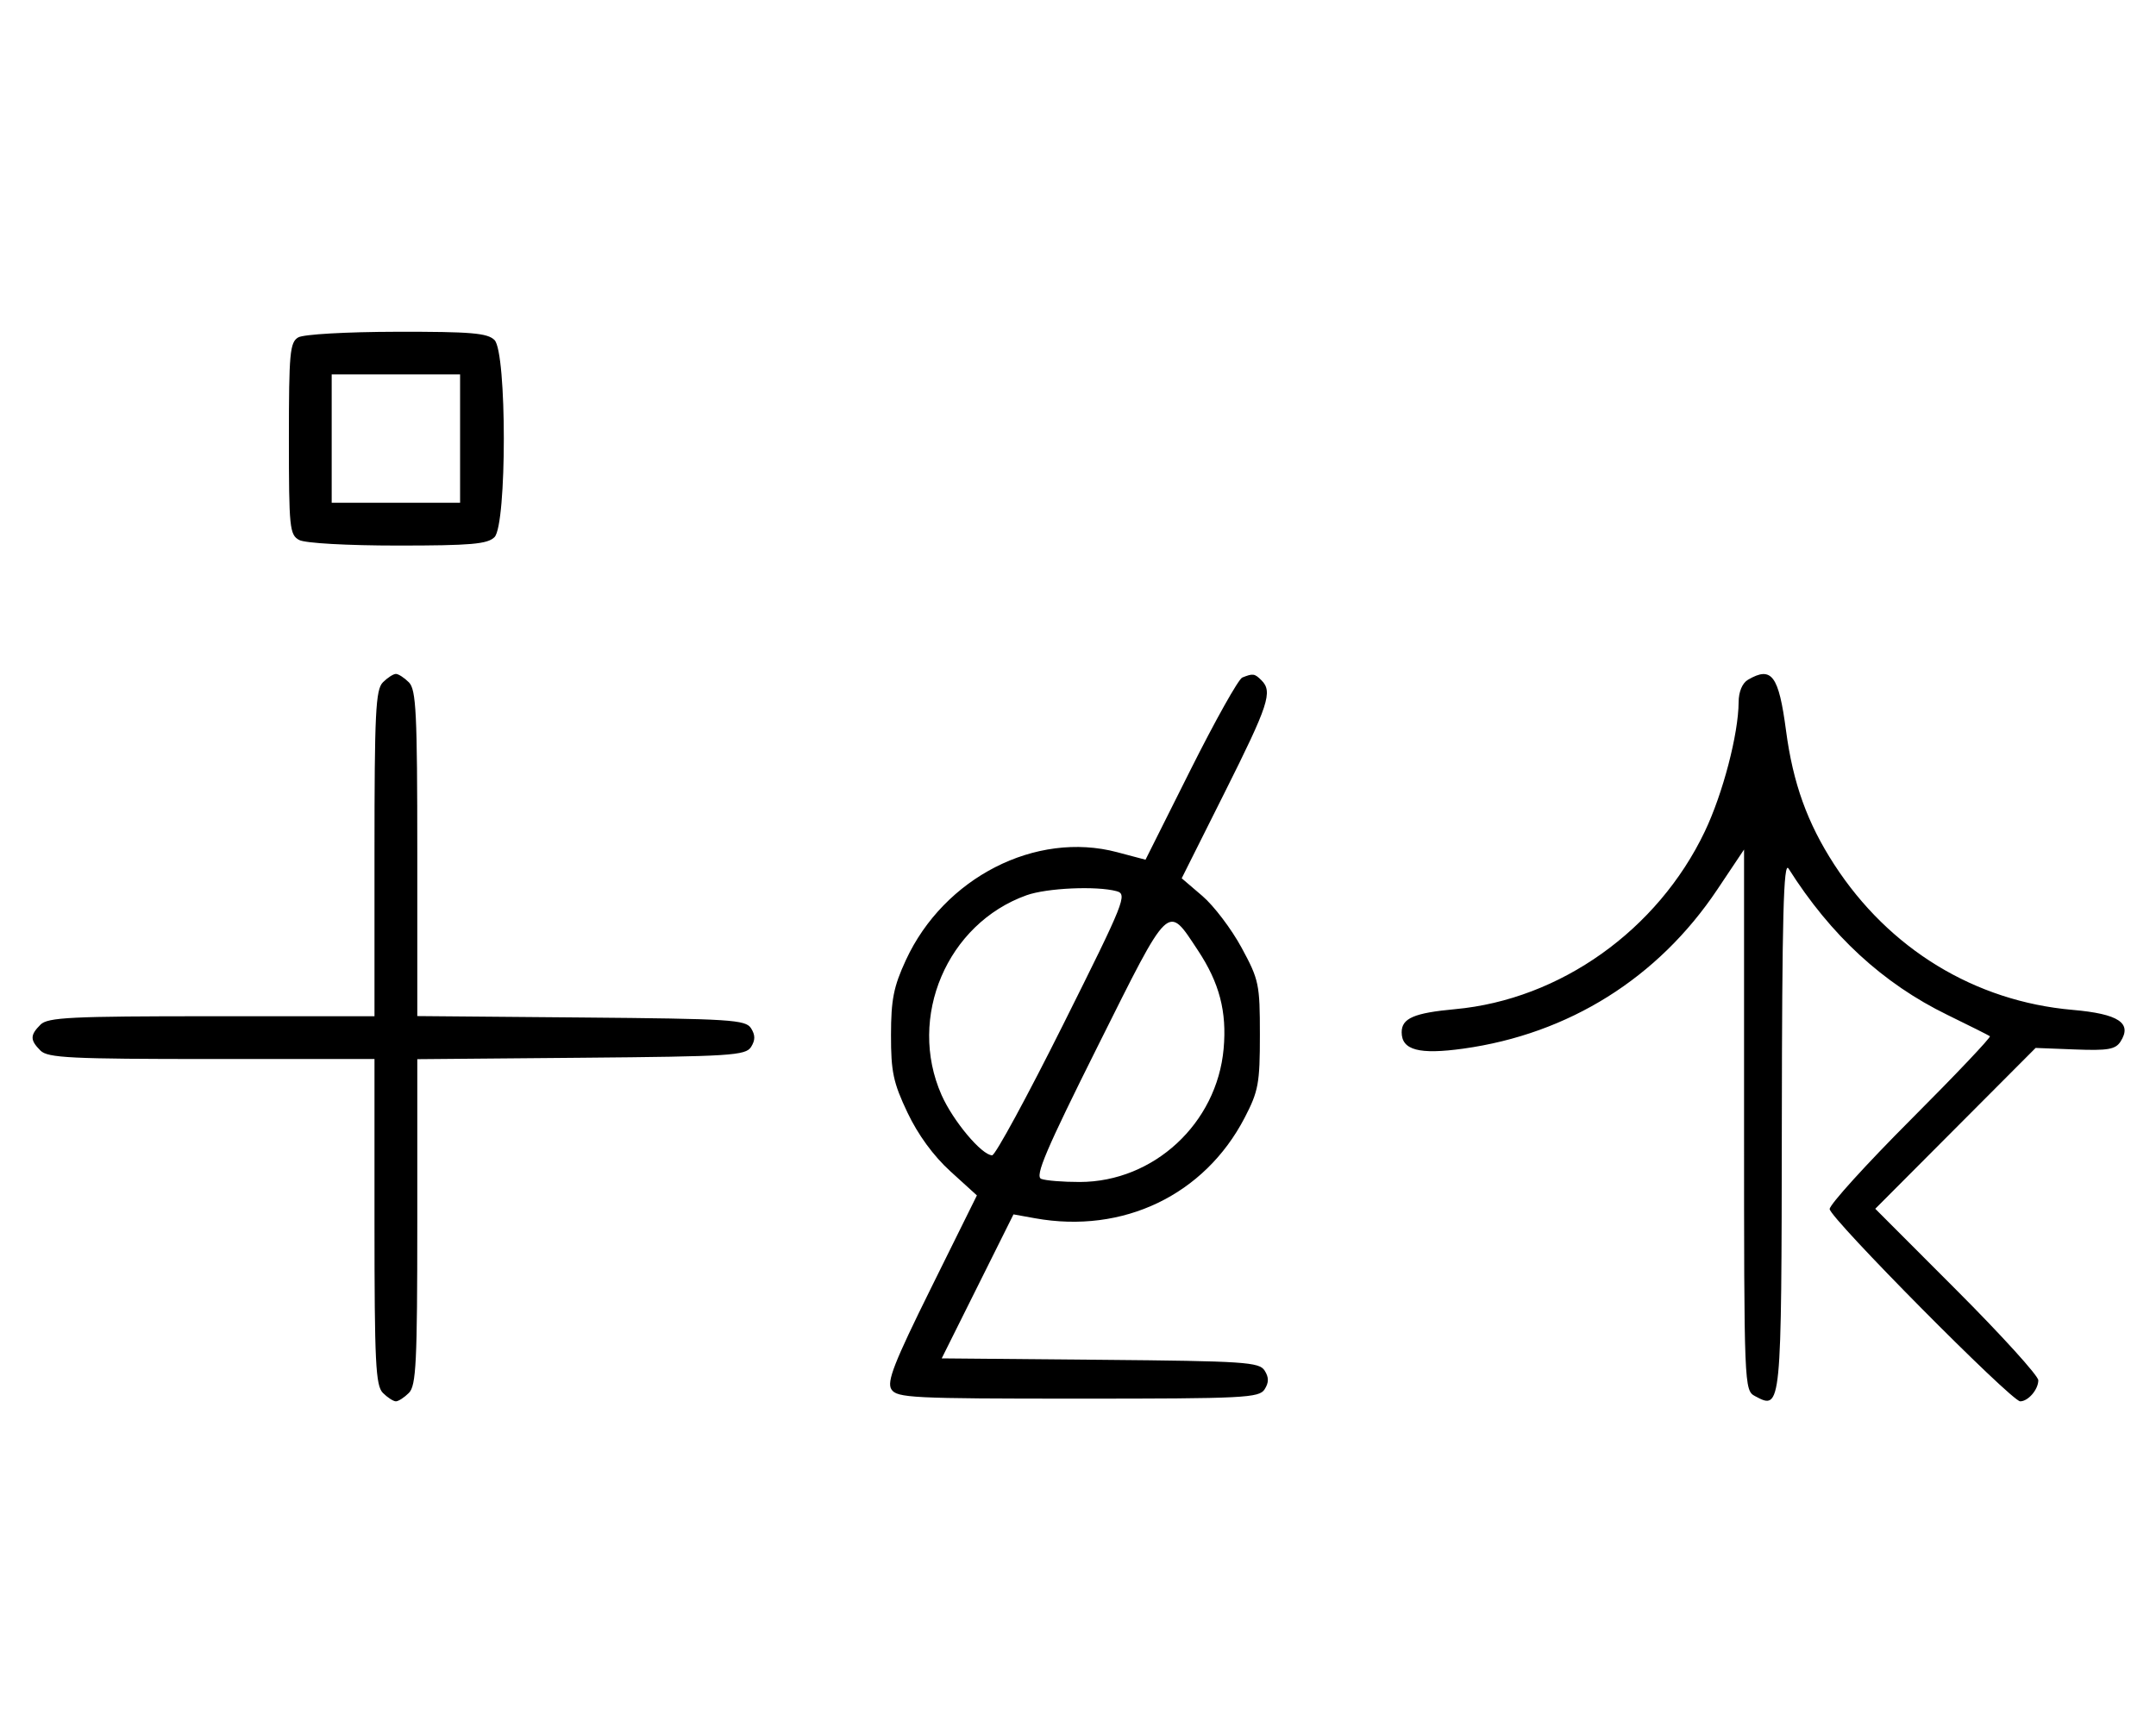 <svg xmlns="http://www.w3.org/2000/svg" width="403" height="324" viewBox="0 0 403 324" version="1.1">
	<path d="M 55.750 63.080 C 54.186 63.991, 54 66.007, 54 82.015 C 54 98.703, 54.132 100, 55.934 100.965 C 57.043 101.558, 64.905 102, 74.363 102 C 88.024 102, 91.127 101.730, 92.429 100.429 C 94.757 98.100, 94.757 65.900, 92.429 63.571 C 91.123 62.266, 88.036 62.005, 74.179 62.030 C 64.720 62.048, 56.742 62.502, 55.750 63.080 M 62 82 L 62 94 74 94 L 86 94 86 82 L 86 70 74 70 L 62 70 62 82 M 71.571 127.571 C 70.212 128.931, 70 133.242, 70 159.571 L 70 190 39.571 190 C 13.242 190, 8.931 190.212, 7.571 191.571 C 5.598 193.545, 5.598 194.455, 7.571 196.429 C 8.931 197.788, 13.242 198, 39.571 198 L 70 198 70 228.429 C 70 254.758, 70.212 259.069, 71.571 260.429 C 72.436 261.293, 73.529 262, 74 262 C 74.471 262, 75.564 261.293, 76.429 260.429 C 77.788 259.069, 78 254.759, 78 228.443 L 78 198.029 108.641 197.764 C 136.566 197.523, 139.381 197.345, 140.386 195.750 C 141.191 194.474, 141.191 193.526, 140.386 192.250 C 139.381 190.655, 136.566 190.477, 108.641 190.236 L 78 189.971 78 159.557 C 78 133.241, 77.788 128.931, 76.429 127.571 C 75.564 126.707, 74.471 126, 74 126 C 73.529 126, 72.436 126.707, 71.571 127.571 M 232.207 126.677 C 231.495 126.962, 227.135 134.743, 222.517 143.967 L 214.120 160.738 208.810 159.330 C 193.630 155.303, 176.456 164.076, 169.329 179.500 C 167.035 184.465, 166.554 186.881, 166.546 193.500 C 166.536 200.377, 166.968 202.412, 169.617 208 C 171.591 212.162, 174.481 216.118, 177.651 219 L 182.602 223.500 174.061 240.757 C 167.119 254.782, 165.725 258.341, 166.619 259.757 C 167.629 261.358, 170.467 261.500, 201.500 261.500 C 232.586 261.500, 235.370 261.360, 236.386 259.750 C 237.191 258.474, 237.191 257.526, 236.386 256.250 C 235.382 254.658, 232.613 254.476, 205.654 254.235 L 176.024 253.970 182.733 240.509 L 189.442 227.047 193.471 227.774 C 209.906 230.737, 225.131 223.440, 232.639 209 C 235.227 204.021, 235.499 202.552, 235.499 193.500 C 235.500 184.006, 235.326 183.180, 232.070 177.174 C 230.184 173.695, 226.895 169.354, 224.762 167.528 L 220.884 164.209 228.942 148.116 C 237.136 131.751, 237.930 129.330, 235.800 127.200 C 234.516 125.916, 234.212 125.872, 232.207 126.677 M 326.750 127.080 C 325.668 127.710, 324.993 129.321, 324.983 131.300 C 324.950 137.246, 322.031 148.403, 318.657 155.471 C 309.866 173.892, 291.621 186.878, 272 188.678 C 264.315 189.384, 262 190.384, 262 193 C 262 196.340, 265.269 197.208, 273.521 196.060 C 293.237 193.318, 309.927 182.863, 320.987 166.328 L 326 158.832 326 209.381 C 326 259.428, 326.020 259.941, 328.064 261.034 C 332.987 263.669, 332.995 263.586, 333.059 210.128 C 333.105 171.326, 333.377 160.911, 334.309 162.384 C 342.214 174.888, 351.972 183.880, 364 189.746 C 368.125 191.758, 371.704 193.554, 371.952 193.738 C 372.201 193.921, 365.564 200.923, 357.202 209.297 C 348.841 217.672, 342 225.210, 342 226.049 C 342 227.696, 375.984 262, 377.615 262 C 379.105 262, 381 259.795, 381 258.062 C 381 257.216, 374.143 249.656, 365.762 241.262 L 350.525 226 365.512 210.963 L 380.500 195.927 387.867 196.213 C 393.989 196.452, 395.425 196.204, 396.362 194.750 C 398.603 191.273, 396.024 189.564, 387.395 188.811 C 369.135 187.216, 353.100 177.434, 342.862 161.646 C 337.825 153.879, 335.147 146.441, 333.845 136.602 C 332.476 126.264, 331.167 124.508, 326.750 127.080 M 191.885 167.380 C 177.025 172.690, 169.574 190.190, 175.989 204.714 C 178.138 209.580, 183.523 216, 185.456 216 C 186.040 216, 192.003 205.021, 198.706 191.603 C 210.277 168.436, 210.781 167.175, 208.696 166.616 C 204.933 165.607, 195.667 166.028, 191.885 167.380 M 205.251 195.485 C 195.515 214.977, 193.400 219.939, 194.629 220.411 C 195.473 220.735, 198.714 220.996, 201.832 220.990 C 215.670 220.966, 227.469 210.033, 228.722 196.072 C 229.344 189.140, 227.934 183.753, 223.903 177.667 C 218.148 168.978, 218.804 168.351, 205.251 195.485 " stroke="none" fill="black" fill-rule="evenodd"/>
</svg>
